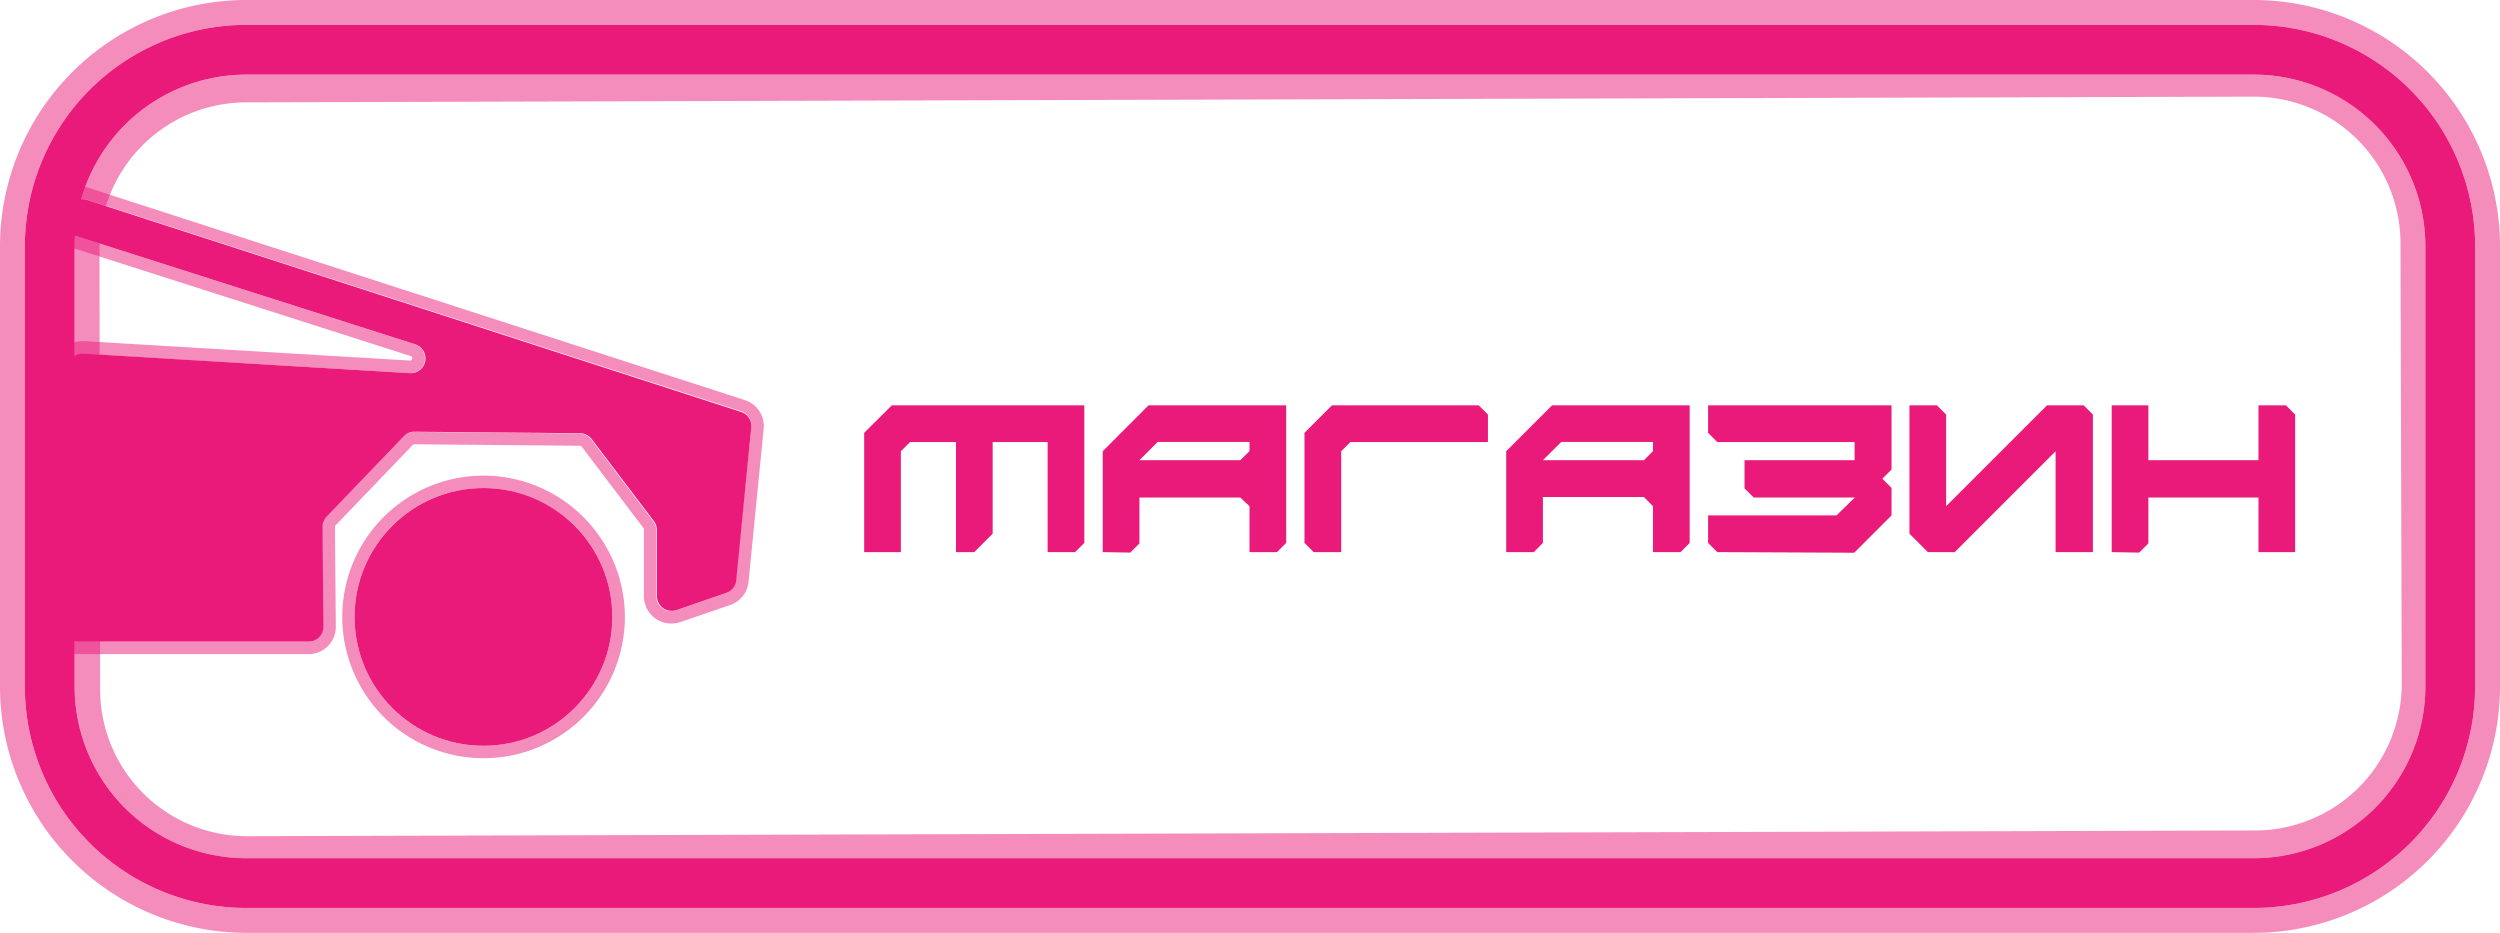 <svg xmlns="http://www.w3.org/2000/svg" viewBox="0 0 201 75"><defs><style>.cls-1,.cls-2{fill:#ea1a7b;}.cls-2{opacity:0.5;}</style></defs><title>магазин рус</title><g id="Слой_2" data-name="Слой 2"><g id="Слой_1-2" data-name="Слой 1"><path class="cls-1" d="M69.48,44.39V34.8l2.22-2.21H87.18V43.65l-.74.74H84.23V35.54H79.81v7.37l-1.48,1.48H76.86V35.54H73.17l-.74.74v8.11Z"/><path class="cls-1" d="M88.66,44.39V36.28l3.68-3.69h11.07V43.65l-.74.74h-2.21V40.7L99.72,40H91.61v3.69l-.74.74ZM99.72,37l.74-.73v-.74H93.08L91.61,37Z"/><path class="cls-1" d="M105.62,44.39l-.74-.74V34.8l2.21-2.21h11.8l.74.74v2.21H108.57l-.74.74v8.11Z"/><path class="cls-1" d="M121.1,44.39V36.28l3.69-3.69h11.06V43.65l-.73.74H132.9V40.7l-.73-.74h-8.12v3.69l-.73.74ZM132.17,37l.73-.73v-.74h-7.37L124.05,37Z"/><path class="cls-1" d="M138.07,44.39l-.74-.74V41.44h10.32L149.13,40H141l-.74-.73V37h8.85V35.54H138.07l-.74-.74V32.59h14.75v5.16l-.74.74.74.74v2.21l-3,3Z"/><path class="cls-1" d="M155,44.39l-1.48-1.48V32.59h2.21l.74.74V40.7l8.11-8.11h2.95l.74.74V44.39h-3V36.28l-8.11,8.11Z"/><path class="cls-1" d="M169.78,44.39V32.59h2.95V37h8.85V32.59h2.21l.74.74V44.39h-2.95V40h-8.85v3.69l-.74.74Z"/><path class="cls-1" d="M181.21,73H19.79A17.81,17.81,0,0,1,2,55.21V19.79A17.81,17.81,0,0,1,19.79,2H181.21A17.81,17.81,0,0,1,199,19.79V55.21A17.81,17.81,0,0,1,181.21,73ZM19.79,6A13.8,13.8,0,0,0,6,19.79V55.21A13.8,13.8,0,0,0,19.79,69H181.21A13.8,13.8,0,0,0,195,55.21V19.79A13.8,13.8,0,0,0,181.21,6Z"/><path class="cls-1" d="M6.25,51.59H24.78A1.19,1.19,0,0,0,26,50.38l-.07-8a1.21,1.21,0,0,1,.33-.84l6.21-6.47a1.15,1.15,0,0,1,.87-.36l13.29.12a1.19,1.19,0,0,1,.94.47l5,6.59a1.18,1.18,0,0,1,.24.72v5.31a1.2,1.2,0,0,0,1.58,1.13l4-1.38a1.19,1.19,0,0,0,.8-1L60.4,34.37a1.18,1.18,0,0,0-.82-1.25L7,16.08a1.2,1.2,0,0,0-1.43.6l-.3.59A1.2,1.2,0,0,0,6,18.94l27.34,8.73A1.19,1.19,0,0,1,32.9,30L6.7,28.43a1.18,1.18,0,0,0-1.26,1.16L5.06,50.37A1.19,1.19,0,0,0,6.25,51.59Z"/><path class="cls-2" d="M6.65,16a1.19,1.19,0,0,1,.37.06l52.56,17a1.18,1.18,0,0,1,.82,1.25L59.14,46.69a1.19,1.19,0,0,1-.8,1l-4,1.38a1.32,1.32,0,0,1-.39.06,1.19,1.19,0,0,1-1.19-1.19V42.63a1.18,1.18,0,0,0-.24-.72l-5-6.59a1.19,1.19,0,0,0-.94-.47l-13.29-.12h0a1.19,1.19,0,0,0-.86.36l-6.21,6.47a1.21,1.21,0,0,0-.33.84l.07,8a1.19,1.19,0,0,1-1.19,1.21H6.25a1.19,1.19,0,0,1-1.19-1.22l.38-20.78a1.18,1.18,0,0,1,1.19-1.16H6.7L32.9,30H33a1.19,1.19,0,0,0,.35-2.32L6,18.94a1.2,1.2,0,0,1-.71-1.67l.3-.59A1.18,1.18,0,0,1,6.65,16M8,27.5l-1.24-.07H6.63a2.19,2.19,0,0,0-2.19,2.15L4.06,50.36a2.15,2.15,0,0,0,.63,1.57,2.18,2.18,0,0,0,1.56.66H24.78A2.19,2.19,0,0,0,27,50.38l-.07-8a.24.24,0,0,1,.05-.14l6.21-6.47a.24.24,0,0,1,.14-.05l13.29.12a.2.2,0,0,1,.15.07l5,6.59a.19.19,0,0,1,0,.12v5.31A2.2,2.2,0,0,0,54,50.13a2.16,2.16,0,0,0,.71-.12l4-1.37a2.18,2.18,0,0,0,1.47-1.85L61.4,34.47a2.19,2.19,0,0,0-1.51-2.3l-52.56-17A2.25,2.25,0,0,0,6.65,15h0a2.18,2.18,0,0,0-2,1.22l-.29.58a2.17,2.17,0,0,0-.06,1.83,2.21,2.21,0,0,0,1.35,1.24L33,28.62a.16.16,0,0,1,.13.21c0,.16-.12.16-.17.16L8,27.5"/><circle class="cls-1" cx="38.87" cy="49.6" r="10.36"/><path class="cls-2" d="M38.87,39.24A10.36,10.36,0,1,1,28.51,49.6,10.36,10.36,0,0,1,38.87,39.24m0-1A11.36,11.36,0,1,0,50.24,49.6,11.38,11.38,0,0,0,38.87,38.24Z"/><path class="cls-2" d="M181.21,2A17.81,17.81,0,0,1,199,19.79V55.21A17.81,17.81,0,0,1,181.21,73H19.79A17.81,17.81,0,0,1,2,55.21V19.79A17.81,17.81,0,0,1,19.79,2H181.21M19.79,69H181.21A13.8,13.8,0,0,0,195,55.21V19.79A13.8,13.8,0,0,0,181.21,6H19.79A13.8,13.8,0,0,0,6,19.79V55.21A13.8,13.8,0,0,0,19.79,69M181.21,0H19.79A19.82,19.82,0,0,0,0,19.79V55.21A19.82,19.82,0,0,0,19.79,75H181.21A19.82,19.82,0,0,0,201,55.21V19.79A19.82,19.82,0,0,0,181.21,0ZM19.87,67.23A11.8,11.8,0,0,1,8.05,55.48L8,20.05A11.8,11.8,0,0,1,19.7,8.23l161.43-.46A11.8,11.8,0,0,1,193,19.52l.1,35.43A11.8,11.8,0,0,1,181.3,66.77l-161.43.46Z"/></g></g></svg>